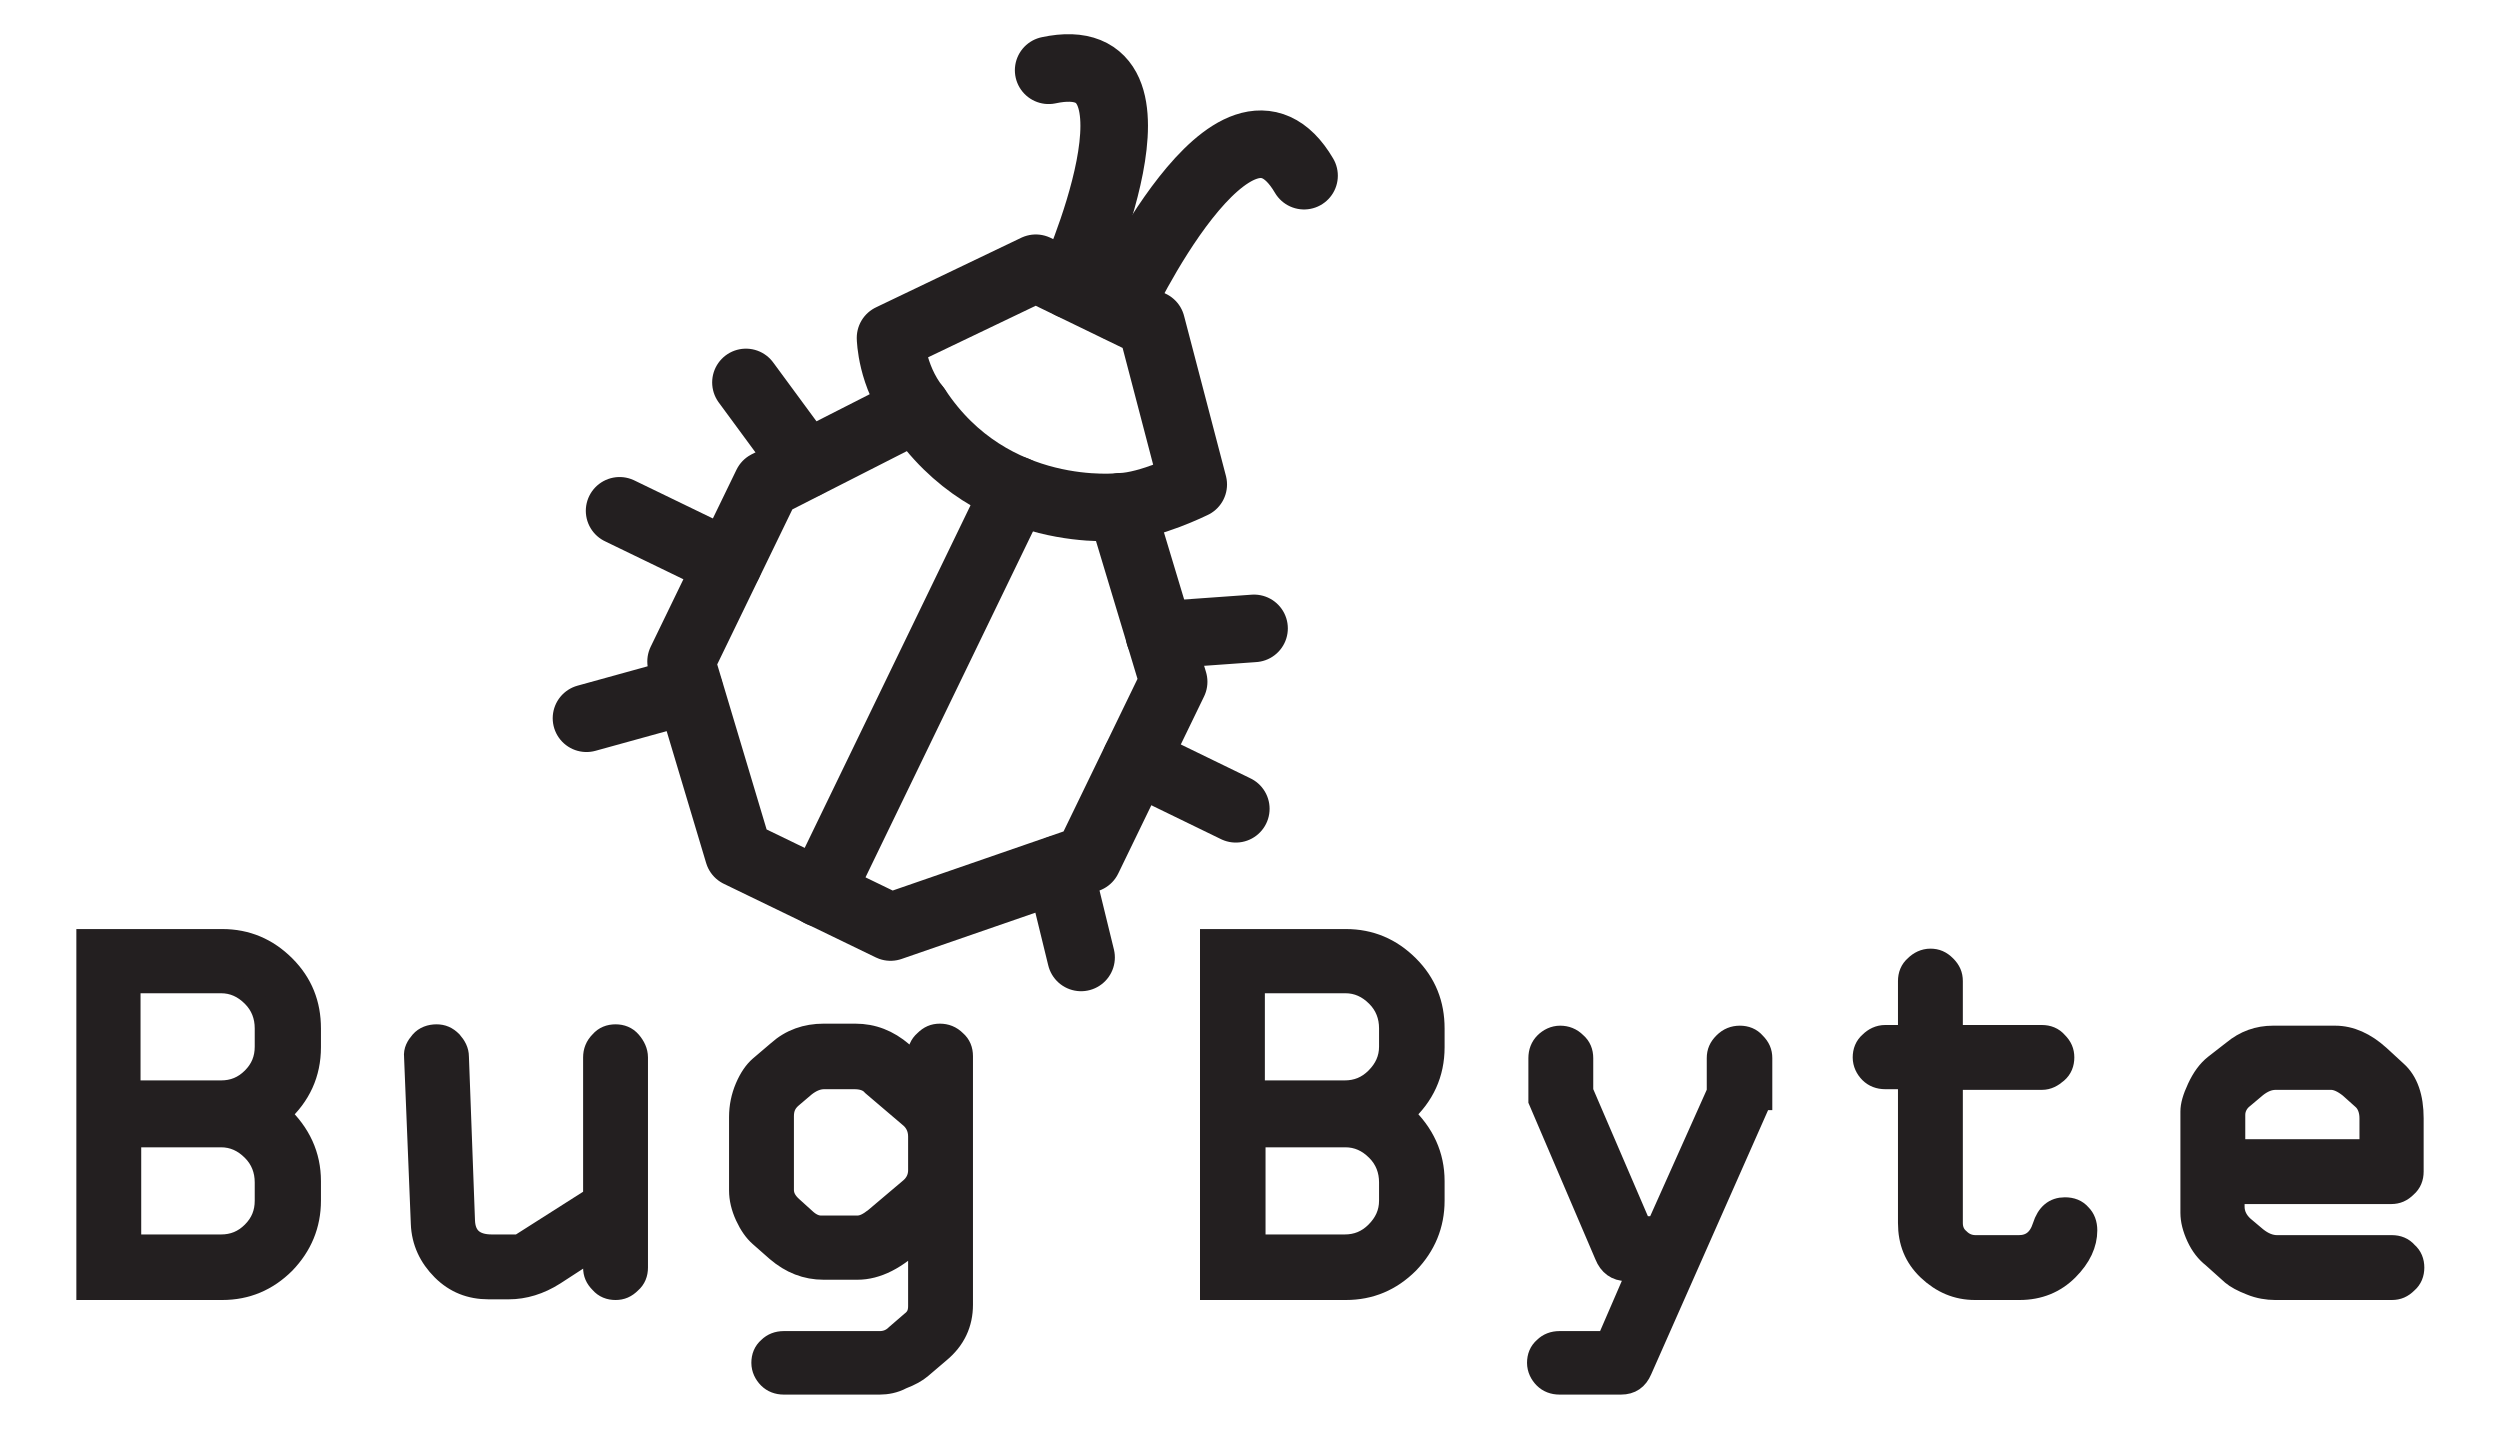 <?xml version="1.0" encoding="utf-8"?>
<!-- Generator: Adobe Illustrator 23.0.1, SVG Export Plug-In . SVG Version: 6.00 Build 0)  -->
<svg version="1.1" id="Layer_1" xmlns="http://www.w3.org/2000/svg" xmlns:xlink="http://www.w3.org/1999/xlink" x="0px" y="0px"
	 viewBox="0 0 370 215" style="enable-background:new 0 0 370 215;" xml:space="preserve">
<style type="text/css">
	.st0{display:none;}
	.st1{fill:none;stroke:#231F20;stroke-width:10;stroke-linecap:round;stroke-linejoin:round;stroke-miterlimit:10;}
	.st2{fill:#231F20;stroke:#231F20;stroke-width:3;stroke-miterlimit:10;}
</style>
<g class="st0">
</g>
<g>
	<path class="st1" d="M135.7,60.4C146.8,77.3,165.9,75,165.9,75l7.8,25.9L161,127.1l-29.2,10.1l-22.5-10.9l-8.5-28.4l12.7-26.2
		L135.7,60.4z"/>
	<line class="st1" x1="121.4" y1="132.2" x2="150.3" y2="72.5"/>
	<path class="st1" d="M165.9,75c4.2-0.1,10.7-3.3,10.7-3.3L170.4,48l-17.1-8.3L131.8,50c0,0,0.1,5.6,3.8,10.3"/>
	<path class="st1" d="M158.5,42.2c0,0,16.4-36-3.3-31.8"/>
	<path class="st1" d="M165.6,45.6c0,0,17.2-37,27.4-19.6"/>
	<line class="st1" x1="171.6" y1="94" x2="185.6" y2="93"/>
	<line class="st1" x1="168.1" y1="112.5" x2="182.9" y2="119.7"/>
	<line class="st1" x1="156.8" y1="128.6" x2="160" y2="141.7"/>
	<path class="st1" d="M119.3,68.7"/>
	<line class="st1" x1="110.4" y1="56.6" x2="119.3" y2="68.7"/>
	<line class="st1" x1="107.8" y1="83.4" x2="91.7" y2="75.6"/>
	<line class="st1" x1="102" y1="102.1" x2="86.8" y2="106.3"/>
</g>
<g>
	<path class="st2" d="M46,174.8v2.9c0,3.6-1.3,6.7-3.8,9.3c-2.6,2.6-5.7,3.9-9.3,3.9H12.8V139h20.1c3.6,0,6.7,1.3,9.3,3.9
		c2.6,2.6,3.8,5.7,3.8,9.3v2.8c0,3.9-1.5,7.2-4.5,9.9C44.5,167.7,46,171,46,174.8z M39.2,154.9v-2.7c0-1.8-0.6-3.4-1.9-4.7
		c-1.3-1.3-2.8-2-4.6-2H19.3v15.9h13.4c1.8,0,3.3-0.6,4.6-1.9C38.6,158.2,39.2,156.7,39.2,154.9z M39.2,177.7v-2.7
		c0-1.8-0.6-3.4-1.9-4.7c-1.3-1.3-2.8-2-4.6-2H19.4v15.9h13.3c1.8,0,3.3-0.6,4.6-1.9C38.6,181,39.2,179.5,39.2,177.7z"/>
	<path class="st2" d="M76.8,184.2l11-7v-20.7c0-0.9,0.3-1.7,1-2.4c0.6-0.7,1.4-1,2.3-1c0.9,0,1.7,0.3,2.3,1c0.6,0.7,1,1.5,1,2.4
		v31.1c0,0.9-0.3,1.7-1,2.3c-0.7,0.7-1.4,1-2.3,1c-0.9,0-1.7-0.3-2.3-1c-0.7-0.7-1-1.4-1-2.3V185l-5.7,3.7c-2.2,1.4-4.5,2.1-6.8,2.1
		h-3c-2.7,0-5-0.9-6.9-2.8s-3-4.2-3.1-6.9l-1-24.7c-0.1-0.9,0.3-1.6,0.9-2.3s1.5-1,2.4-1c0.9,0,1.6,0.3,2.3,1c0.6,0.7,1,1.4,1,2.3
		l0.9,24.3c0.1,2.3,1.4,3.5,4,3.5H76.8z"/>
	<path class="st2" d="M130.2,204.9H116c-0.9,0-1.7-0.3-2.3-0.9c-0.6-0.6-1-1.4-1-2.3c0-0.9,0.3-1.7,1-2.3c0.6-0.6,1.4-0.9,2.3-0.9
		h14.2c0.9,0,1.7-0.3,2.4-1l2.2-1.9c0.8-0.6,1.1-1.3,1.1-2.3v-10c-3.1,3.1-6.1,4.6-9,4.6h-5c-2.6,0-4.9-0.9-7-2.7l-2.5-2.2
		c-0.8-0.7-1.5-1.7-2.1-3c-0.6-1.3-0.9-2.6-0.9-3.8v-10.9c0-1.5,0.3-3,0.9-4.4c0.6-1.4,1.3-2.4,2.1-3.1l2.7-2.3
		c1.9-1.7,4.2-2.5,6.8-2.5h4.7c2.6,0,4.9,0.9,7,2.7l2.3,1.9l-0.1-1.3c0-0.9,0.3-1.7,1-2.3c0.7-0.7,1.4-1,2.3-1c0.9,0,1.7,0.3,2.4,1
		c0.7,0.6,1,1.4,1,2.3v36.8c0,2.8-1.1,5.2-3.4,7.1l-2.7,2.3c-0.7,0.6-1.6,1.1-2.9,1.6C132.4,204.7,131.2,204.9,130.2,204.9z
		 M126.4,159.7H122c-1,0-1.9,0.4-2.8,1.1l-2,1.7c-0.8,0.7-1.2,1.5-1.2,2.7v10.9c0,0.9,0.4,1.7,1.3,2.5l2.1,1.9
		c0.7,0.6,1.4,0.9,2.1,0.9h5.4c0.8,0,1.6-0.4,2.6-1.2l5.2-4.4c0.8-0.7,1.2-1.6,1.2-2.6v-5c0-1.2-0.5-2.2-1.4-2.9l-5.4-4.6
		C128.5,160,127.6,159.7,126.4,159.7z"/>
</g>
<g>
	<path class="st2" d="M212.3,174.8v2.9c0,3.6-1.3,6.7-3.8,9.3c-2.6,2.6-5.7,3.9-9.3,3.9h-20.1V139h20.1c3.6,0,6.7,1.3,9.3,3.9
		c2.6,2.6,3.8,5.7,3.8,9.3v2.8c0,3.9-1.5,7.2-4.5,9.9C210.8,167.7,212.3,171,212.3,174.8z M205.6,154.9v-2.7c0-1.8-0.6-3.4-1.9-4.7
		c-1.3-1.3-2.8-2-4.6-2h-13.4v15.9H199c1.8,0,3.3-0.6,4.6-1.9C204.9,158.2,205.6,156.7,205.6,154.9z M205.6,177.7v-2.7
		c0-1.8-0.6-3.4-1.9-4.7c-1.3-1.3-2.8-2-4.6-2h-13.3v15.9H199c1.8,0,3.3-0.6,4.6-1.9C204.9,181,205.6,179.5,205.6,177.7z"/>
	<path class="st2" d="M260.7,162.8l-17.7,40c-0.6,1.4-1.6,2.1-3.1,2.1h-9.1c-0.9,0-1.7-0.3-2.3-0.9s-1-1.4-1-2.3
		c0-0.9,0.3-1.7,1-2.3c0.6-0.6,1.4-0.9,2.3-0.9h7l4.5-10.4h-1.6c-1.5,0-2.6-0.8-3.2-2.3l-9.8-22.9v-6.3c0-0.9,0.3-1.7,0.9-2.3
		c0.6-0.6,1.4-1,2.3-1c0.9,0,1.7,0.3,2.4,1c0.7,0.6,1,1.4,1,2.3l0,4.9l8.6,20h2.3l8.9-19.9l0-5c0-0.9,0.3-1.6,1-2.3
		c0.7-0.7,1.5-1,2.4-1c0.9,0,1.7,0.3,2.3,1c0.7,0.7,1,1.4,1,2.3V162.8z"/>
	<path class="st2" d="M298.9,190.9h-6.6c-2.7,0-5-1-7-2.9c-2-1.9-2.9-4.2-2.9-7v-21.3h-3.4c-0.9,0-1.7-0.3-2.3-0.9
		c-0.6-0.6-1-1.4-1-2.3c0-0.9,0.3-1.7,1-2.3c0.6-0.6,1.4-1,2.3-1h3.4v-8c0-0.9,0.3-1.7,1-2.3c0.6-0.6,1.4-1,2.3-1
		c0.9,0,1.6,0.3,2.3,1c0.7,0.7,1,1.4,1,2.3v8h13.2c0.9,0,1.7,0.3,2.3,1c0.7,0.7,1,1.4,1,2.3c0,0.9-0.3,1.7-1,2.3
		c-0.7,0.6-1.4,1-2.3,1H289V181c0,0.9,0.3,1.7,1,2.3c0.7,0.7,1.5,1,2.4,1h6.4c1.7,0,2.9-0.9,3.5-2.8c0.6-1.9,1.7-2.8,3.3-2.8
		c1,0,1.8,0.3,2.4,1c0.6,0.6,0.9,1.4,0.9,2.4c0,2-0.9,4-2.8,5.9C304.2,189.9,301.8,190.9,298.9,190.9z"/>
	<path class="st2" d="M357.2,165.5v7.9c0,0.9-0.3,1.7-1,2.3c-0.7,0.7-1.4,1-2.3,1h-23.2v1.9c0,1.1,0.5,2.1,1.4,2.9l1.9,1.6
		c1,0.8,2,1.2,3,1.2H354c0.9,0,1.7,0.3,2.3,1c0.7,0.6,1,1.4,1,2.3c0,0.9-0.3,1.7-1,2.3c-0.7,0.7-1.4,1-2.3,1h-17.3
		c-1.1,0-2.4-0.2-3.6-0.7c-1.3-0.5-2.2-1-2.8-1.5l-2.9-2.6c-0.9-0.7-1.7-1.7-2.3-3c-0.6-1.3-0.9-2.5-0.9-3.6v-15c0-0.9,0.3-2,1-3.5
		c0.7-1.5,1.5-2.6,2.5-3.4l2.7-2.1c1.8-1.5,3.8-2.2,6-2.2h9.2c2.3,0,4.5,1,6.6,2.9l2.5,2.3C356.4,160,357.2,162.4,357.2,165.5z
		 M330.8,165v5.1h19.9v-4.6c0-1.2-0.4-2.2-1.1-2.8l-1.9-1.7c-1-0.8-1.9-1.2-2.7-1.2h-8.2c-1,0-1.9,0.4-2.8,1.1l-1.9,1.6
		C331.3,163.1,330.8,164,330.8,165z"/>
</g>
</svg>
